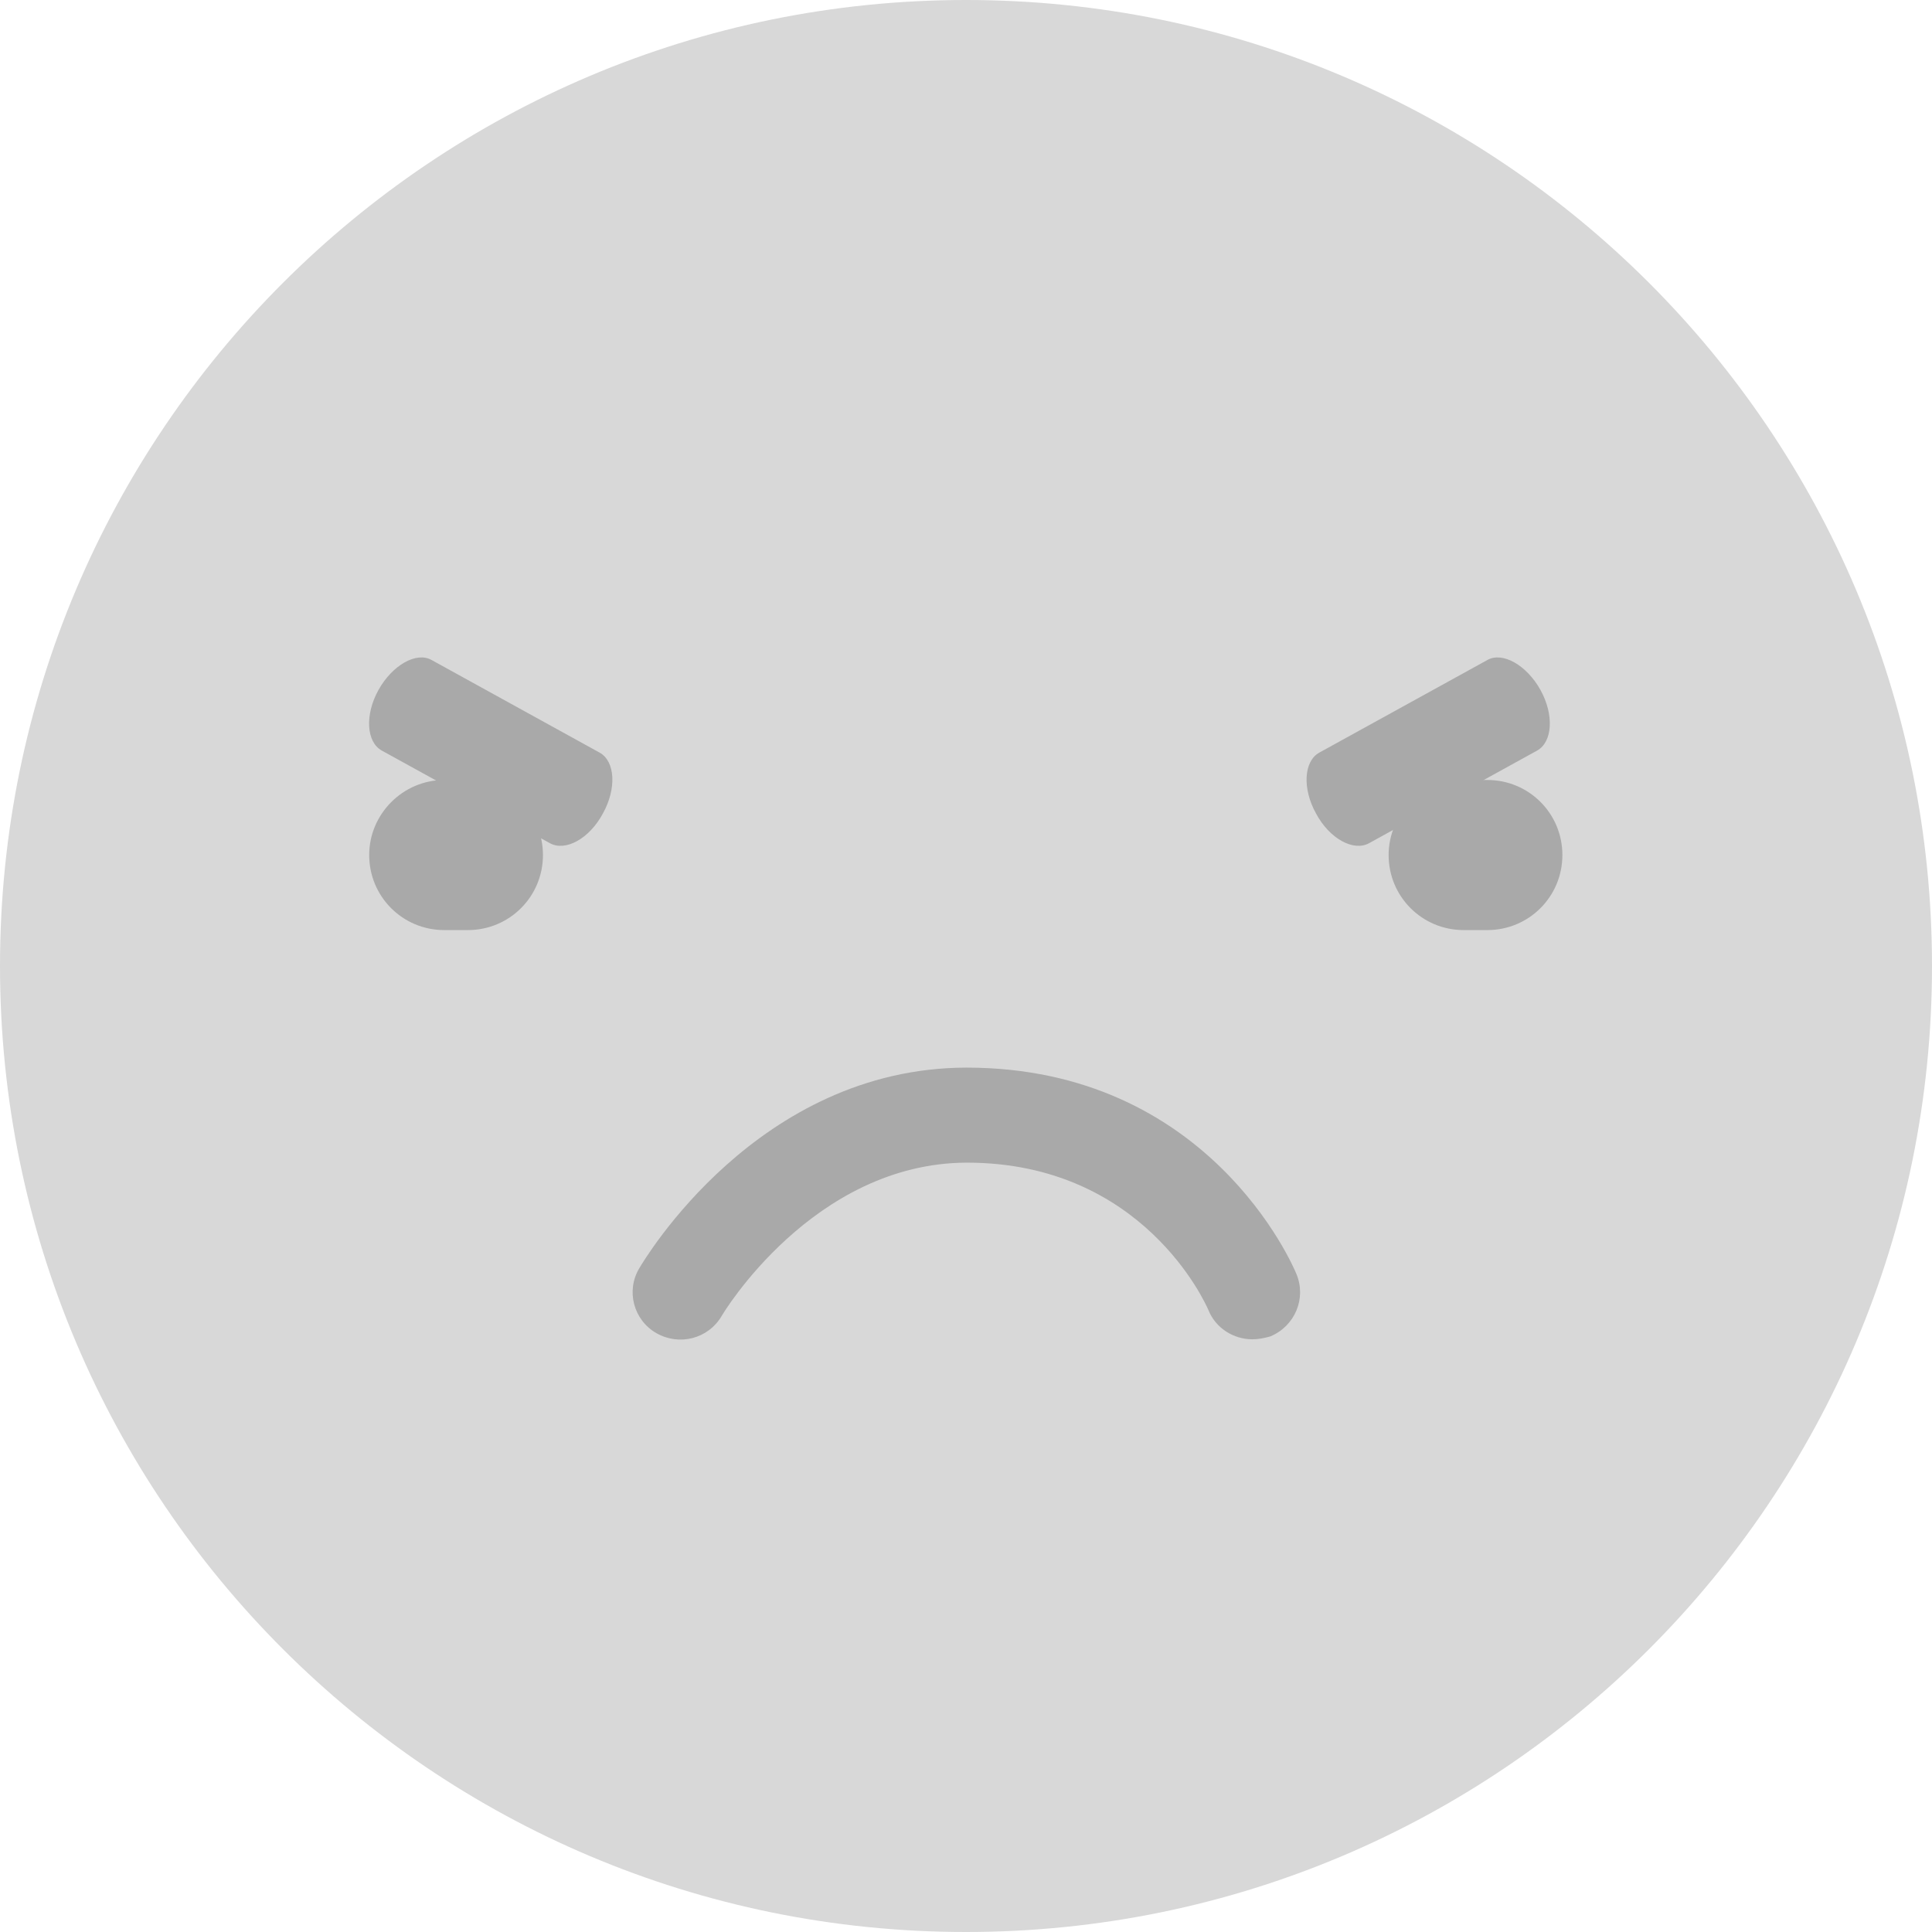 <svg width="32" height="32" viewBox="0 0 32 32" fill="none" xmlns="http://www.w3.org/2000/svg">
<path d="M32 16C32 7.162 24.838 0 16 0C7.162 0 0 7.162 0 16C0 24.838 7.162 32 16 32C24.838 32 32 24.838 32 16Z" fill="#D8D8D8"/>
<path d="M6.115 14.162C6.115 14.851 6.669 15.405 7.358 15.405H7.75C8.439 15.405 8.993 14.851 8.993 14.162C8.993 13.473 8.439 12.919 7.75 12.919H7.358C6.676 12.919 6.115 13.48 6.115 14.162Z" fill="#A9A9A9"/>
<path d="M6.27 11.426C6.04 11.838 6.067 12.29 6.324 12.432L9.108 13.966C9.365 14.108 9.763 13.892 9.986 13.473C10.216 13.061 10.189 12.608 9.932 12.466L7.149 10.932C6.899 10.79 6.5 11.014 6.27 11.426Z" fill="#A9A9A9"/>
<path d="M25.514 11.426C25.743 11.838 25.716 12.29 25.459 12.432L22.676 13.966C22.419 14.108 22.02 13.892 21.797 13.473C21.568 13.061 21.595 12.608 21.851 12.466L24.635 10.932C24.885 10.79 25.284 11.014 25.514 11.426Z" fill="#A9A9A9"/>
<path d="M23 14.162C23 14.851 23.554 15.405 24.243 15.405H24.635C25.324 15.405 25.878 14.851 25.878 14.162C25.878 13.473 25.324 12.919 24.635 12.919H24.243C23.561 12.919 23 13.48 23 14.162Z" fill="#A9A9A9"/>
<path d="M20.743 22.183C20.433 22.183 20.135 22 20.014 21.696C19.973 21.602 18.939 19.257 16.014 19.257C13.466 19.264 11.966 21.77 11.953 21.797C11.73 22.176 11.25 22.297 10.872 22.081C10.493 21.865 10.365 21.379 10.588 21.007C10.669 20.872 12.547 17.689 16.007 17.683C20.02 17.683 21.419 20.966 21.473 21.102C21.642 21.507 21.446 21.966 21.041 22.135C20.946 22.162 20.845 22.183 20.743 22.183Z" fill="#A9A9A9"/>
</svg>
